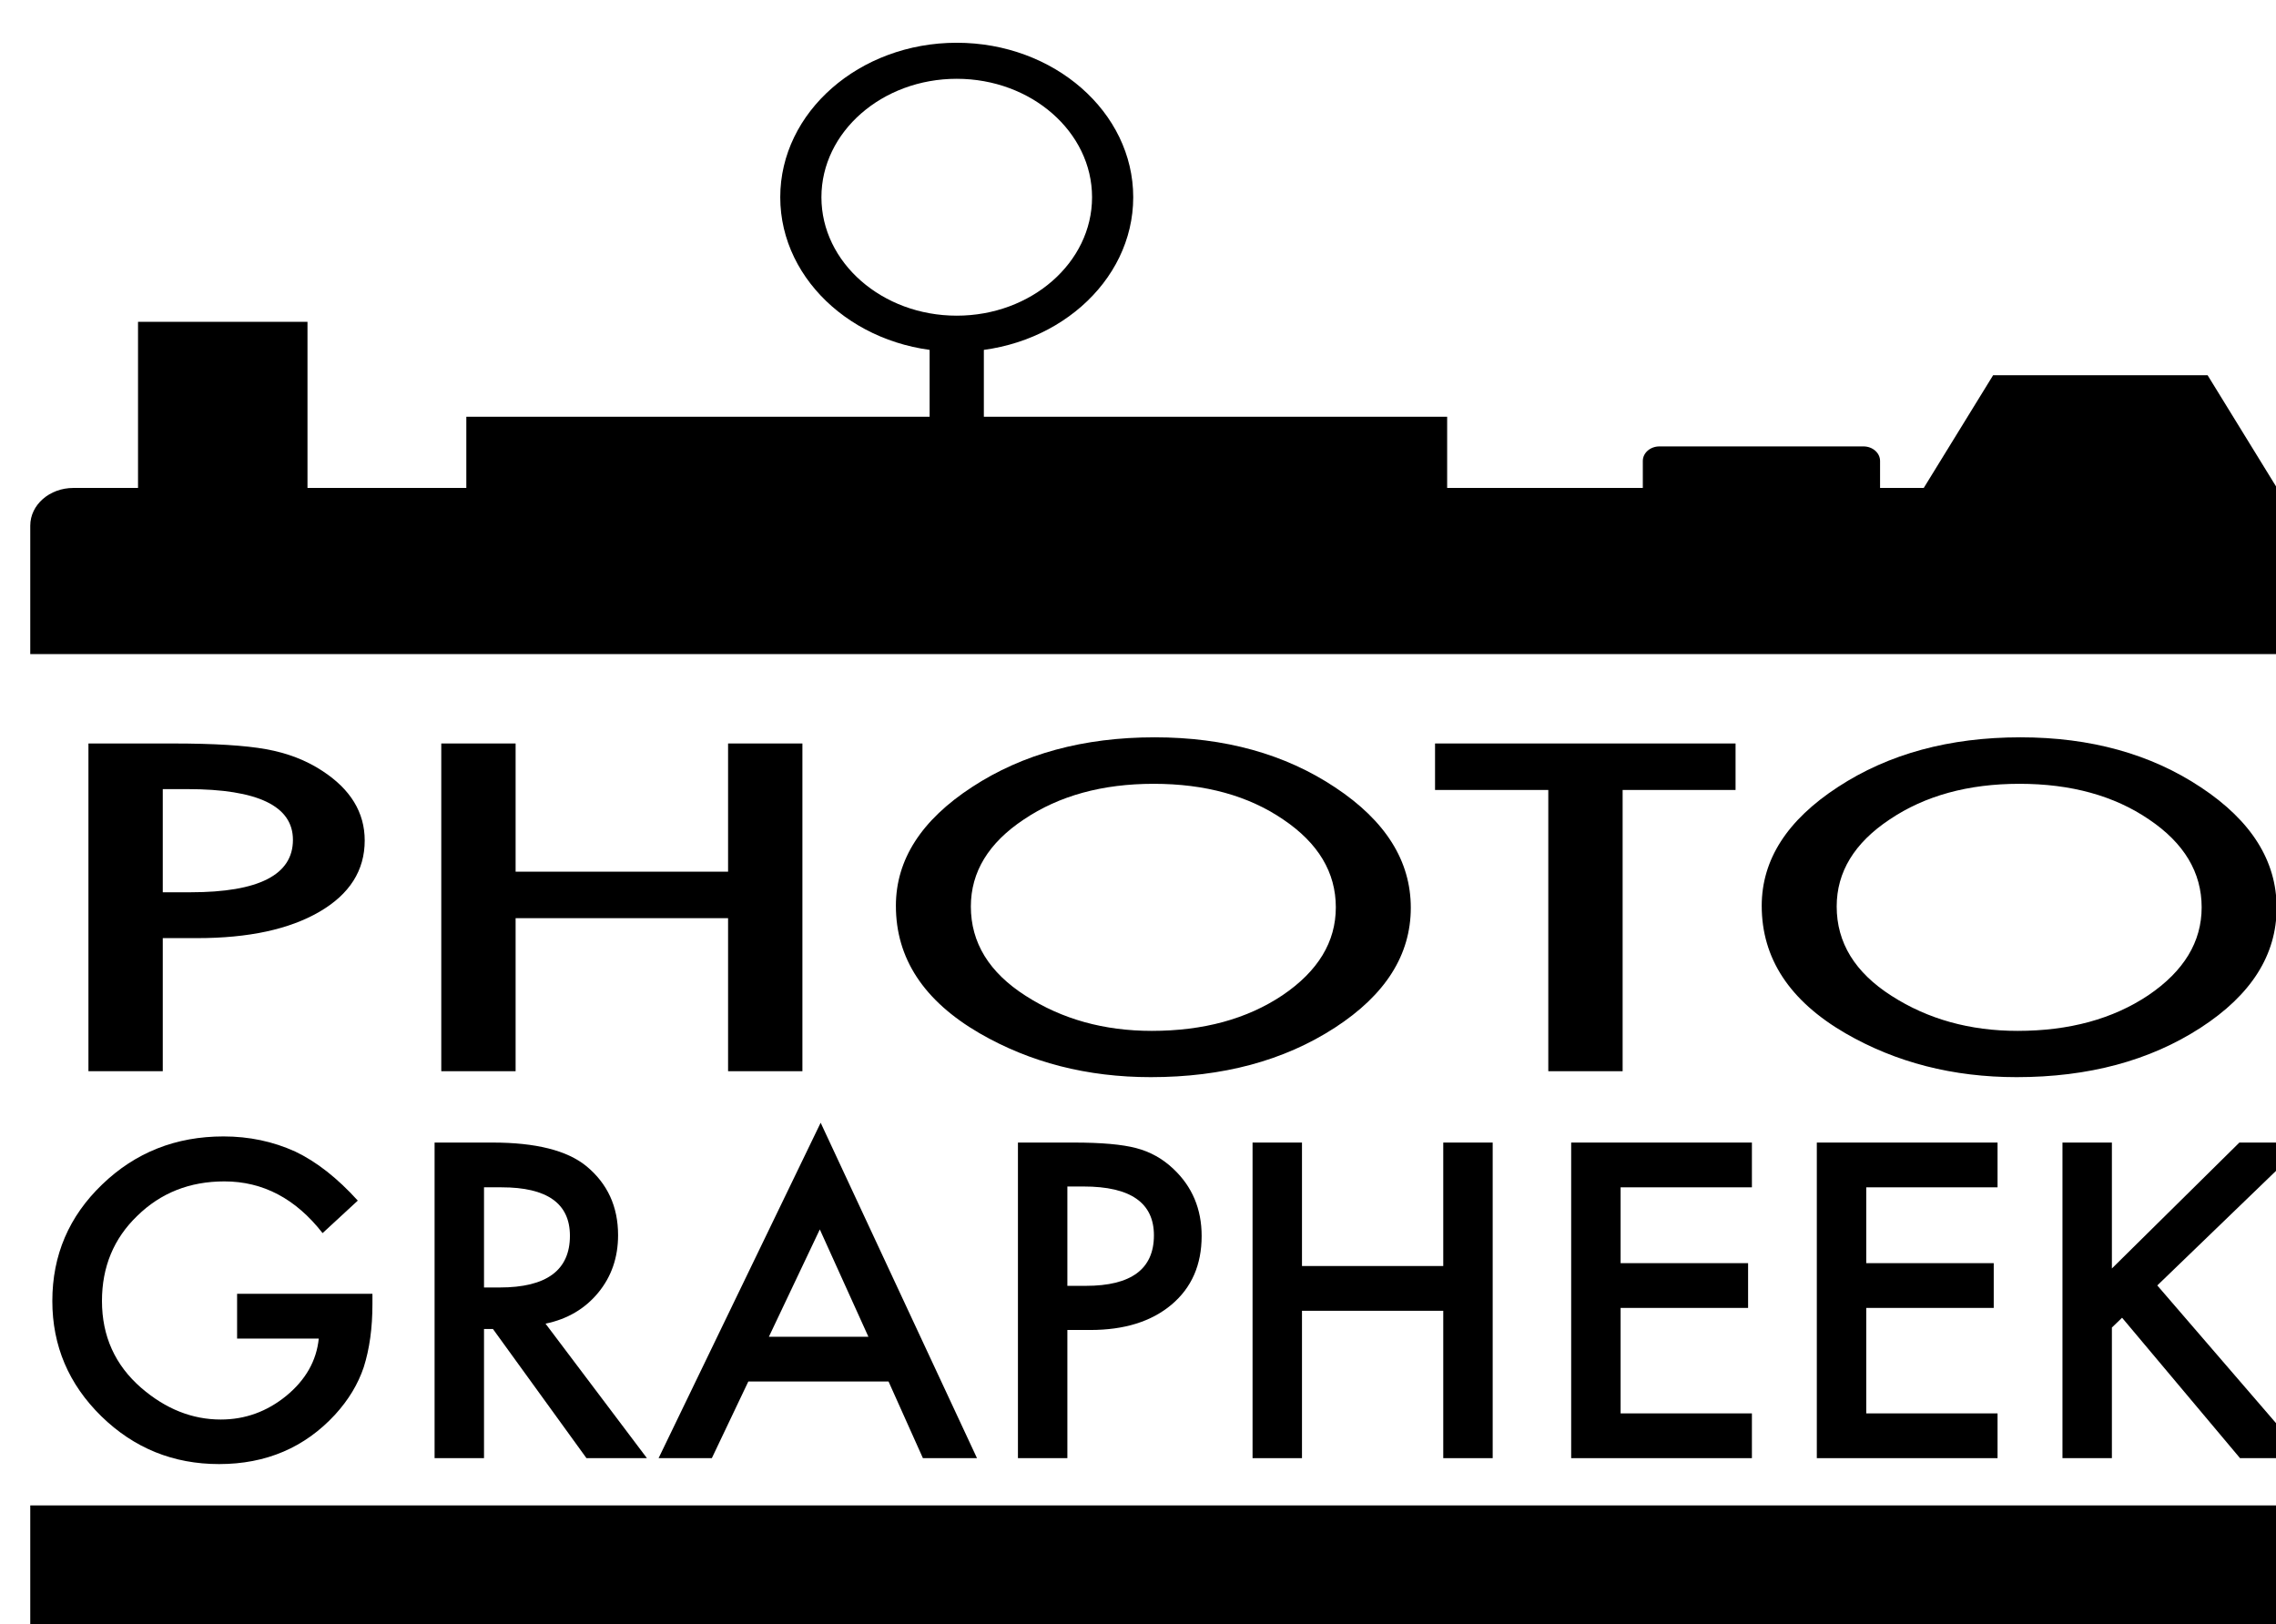 <?xml version="1.0" encoding="UTF-8" standalone="no"?>
<!-- Created with Inkscape (http://www.inkscape.org/) -->

<svg
   xmlns:dc="http://purl.org/dc/elements/1.1/"
   xmlns:cc="http://creativecommons.org/ns#"
   xmlns:rdf="http://www.w3.org/1999/02/22-rdf-syntax-ns#"
   xmlns:svg="http://www.w3.org/2000/svg"
   xmlns="http://www.w3.org/2000/svg"
   xmlns:sodipodi="http://sodipodi.sourceforge.net/DTD/sodipodi-0.dtd"
   xmlns:inkscape="http://www.inkscape.org/namespaces/inkscape"
   width="84.075"
   height="60"
   viewBox="0 0 22.245 15.875"
   version="1.1"
   id="svg8"
   inkscape:version="0.92.4 (5da689c313, 2019-01-14)"
   sodipodi:docname="logo.svg">
  <defs
     id="defs2">
    <clipPath
       clipPathUnits="userSpaceOnUse"
       id="clipPath3729">
      <path
         d="M 0,700 H 700 V 0 H 0 Z"
         id="path3727"
         inkscape:connector-curvature="0" />
    </clipPath>
  </defs>
  <sodipodi:namedview
     id="base"
     pagecolor="#ffffff"
     bordercolor="#666666"
     borderopacity="1.0"
     inkscape:pageopacity="0.0"
     inkscape:pageshadow="2"
     inkscape:zoom="4.7960937"
     inkscape:cx="58.494795"
     inkscape:cy="29.58865"
     inkscape:document-units="mm"
     inkscape:current-layer="layer1-3"
     showgrid="false"
     inkscape:window-width="1920"
     inkscape:window-height="1080"
     inkscape:window-x="0"
     inkscape:window-y="0"
     inkscape:window-maximized="1"
     borderlayer="false"
     units="px"
     width="84.075px" />
  <g
     inkscape:label="Layer 1"
     inkscape:groupmode="layer"
     id="layer1"
     transform="translate(0,-281.125)">
    <g
       id="layer1-3"
       inkscape:label="Layer 1"
       transform="matrix(0.095,0,0,0.095,-97.526,143.48)">
      <g
         id="g3721"
         inkscape:label="photographeek_logo"
         transform="matrix(0.353,0,0,-0.309,1021.85,1649.308)">
        <g
           id="g3723">
          <g
             id="g3725"
             clip-path="url(#clipPath3729)">
            <g
               id="g3731"
               transform="translate(681.644,91.992)">
              <path
                 d="m 0,0 h -653.046 c -3.51,0 -6.355,2.846 -6.355,6.355 v 48.96 H 6.355 V 6.355 C 6.355,2.846 3.51,0 0,0"
                 style="fill:#000000;fill-opacity:1;fill-rule:nonzero;stroke:none"
                 id="path3733"
                 inkscape:connector-curvature="0" />
            </g>
            <path
               d="m 435.196,480.186 h -285.86 v 29.633 h 285.86 z"
               style="fill:#000000;fill-opacity:1;fill-rule:nonzero;stroke:none"
               id="path3735"
               inkscape:connector-curvature="0" />
            <g
               id="g3737"
               transform="translate(556.527,470.308)">
              <path
                 d="m 0,0 h -59.463 c -2.674,0 -4.841,2.167 -4.841,4.84 v 19.953 c 0,2.673 2.167,4.84 4.841,4.84 H 0 c 2.674,0 4.841,-2.167 4.841,-4.84 V 4.84 C 4.841,2.167 2.674,0 0,0"
                 style="fill:#000000;fill-opacity:1;fill-rule:nonzero;stroke:none"
                 id="path3739"
                 inkscape:connector-curvature="0" />
            </g>
            <path
               d="M 103.042,484.137 H 53.653 v 57.291 h 49.389 z"
               style="fill:#000000;fill-opacity:1;fill-rule:nonzero;stroke:none"
               id="path3741"
               inkscape:connector-curvature="0" />
            <path
               d="m 300.168,495.99 h -15.804 v 43.462 h 15.804 z"
               style="fill:#000000;fill-opacity:1;fill-rule:nonzero;stroke:none"
               id="path3743"
               inkscape:connector-curvature="0" />
            <g
               id="g3745"
               transform="translate(292.267,622.351)">
              <path
                 d="m 0,0 c -21.746,0 -39.438,-17.691 -39.438,-39.437 0,-21.746 17.692,-39.438 39.438,-39.438 21.746,0 39.437,17.692 39.437,39.438 C 39.437,-17.691 21.746,0 0,0 m 0,-90.875 c -28.363,0 -51.438,23.075 -51.438,51.438 C -51.438,-11.075 -28.363,12 0,12 28.362,12 51.437,-11.075 51.437,-39.437 51.437,-67.8 28.362,-90.875 0,-90.875"
                 style="fill:#000000;fill-opacity:1;fill-rule:nonzero;stroke:none"
                 id="path3747"
                 inkscape:connector-curvature="0" />
            </g>
            <g
               id="g3749"
               transform="translate(677.925,484.481)">
              <path
                 d="m 0,0 h -104.704 l 21.098,39.167 h 62.509 z"
                 style="fill:#000000;fill-opacity:1;fill-rule:nonzero;stroke:none"
                 id="path3751"
                 inkscape:connector-curvature="0" />
            </g>
            <g
               id="g3753"
               transform="translate(688,430.797)">
              <path
                 d="m 0,0 v 42.76 c 0,6.934 -5.621,12.555 -12.556,12.555 h -640.646 c -6.934,0 -12.555,-5.621 -12.555,-12.555 V 0"
                 style="fill:#000000;fill-opacity:1;fill-rule:nonzero;stroke:none"
                 id="path3755"
                 inkscape:connector-curvature="0" />
            </g>
            <g
               id="g3757"
               transform="translate(82.527,217.773)">
              <path
                 d="m 0,0 h 39.444 v -3.472 c 0,-7.894 -0.845,-14.882 -2.535,-20.963 -1.649,-5.627 -4.43,-10.889 -8.346,-15.79 -8.862,-10.981 -20.134,-16.47 -33.818,-16.47 -13.354,0 -24.792,5.308 -34.313,15.925 -9.521,10.664 -14.281,23.458 -14.281,38.388 0,15.245 4.842,28.177 14.529,38.795 9.685,10.662 21.473,15.994 35.363,15.994 7.46,0 14.426,-1.678 20.897,-5.036 6.183,-3.358 12.262,-8.804 18.238,-16.335 L 24.916,20.214 c -7.832,11.479 -17.374,17.22 -28.625,17.22 -10.099,0 -18.569,-3.835 -25.411,-11.502 -6.841,-7.534 -10.262,-16.971 -10.262,-28.314 0,-11.707 3.812,-21.349 11.437,-28.927 7.131,-7.033 14.859,-10.549 23.185,-10.549 7.088,0 13.456,2.631 19.103,7.895 5.647,5.309 8.8,11.661 9.46,19.058 H 0 Z"
                 style="fill:#000000;fill-opacity:1;fill-rule:nonzero;stroke:none"
                 id="path3759"
                 inkscape:connector-curvature="0" />
            </g>
            <g
               id="g3761"
               transform="translate(154.491,219.883)">
              <path
                 d="m 0,0 h 4.575 c 13.642,0 20.464,5.74 20.464,17.22 0,10.754 -6.637,16.131 -19.908,16.131 H 0 Z M 17.929,-12.047 47.481,-56.831 H 29.861 L 2.597,-13.816 H 0 V -56.831 H -14.405 V 48.256 H 2.473 c 12.612,0 21.721,-2.61 27.326,-7.827 6.183,-5.809 9.274,-13.476 9.274,-23.005 0,-7.442 -1.938,-13.84 -5.811,-19.194 -3.875,-5.354 -8.986,-8.779 -15.333,-10.277"
                 style="fill:#000000;fill-opacity:1;fill-rule:nonzero;stroke:none"
                 id="path3763"
                 inkscape:connector-curvature="0" />
            </g>
            <g
               id="g3765"
               transform="translate(266.517,203.481)">
              <path
                 d="M 0,0 -14.158,35.732 -28.996,0 Z m 5.874,-14.905 h -40.867 l -10.633,-25.524 h -15.519 l 47.234,111.69 45.565,-111.69 H 15.889 Z"
                 style="fill:#000000;fill-opacity:1;fill-rule:nonzero;stroke:none"
                 id="path3767"
                 inkscape:connector-curvature="0" />
            </g>
            <g
               id="g3769"
               transform="translate(324.509,220.428)">
              <path
                 d="m 0,0 h 5.379 c 13.23,0 19.846,5.604 19.846,16.812 0,10.843 -6.823,16.266 -20.465,16.266 H 0 Z M 0,-14.701 V -57.376 H -14.405 V 47.711 H 1.917 c 7.995,0 14.034,-0.612 18.114,-1.838 4.121,-1.225 7.749,-3.539 10.881,-6.941 5.482,-5.9 8.223,-13.341 8.223,-22.325 0,-9.62 -2.927,-17.243 -8.779,-22.869 -5.853,-5.627 -13.747,-8.439 -23.679,-8.439 z"
                 style="fill:#000000;fill-opacity:1;fill-rule:nonzero;stroke:none"
                 id="path3771"
                 inkscape:connector-curvature="0" />
            </g>
            <g
               id="g3773"
               transform="translate(392.887,227.029)">
              <path
                 d="M 0,0 H 41.175 V 41.109 H 55.58 V -63.978 H 41.175 v 49.073 H 0 V -63.978 H -14.405 V 41.109 H 0 Z"
                 style="fill:#000000;fill-opacity:1;fill-rule:nonzero;stroke:none"
                 id="path3775"
                 inkscape:connector-curvature="0" />
            </g>
            <g
               id="g3777"
               transform="translate(524.018,253.233)">
              <path
                 d="M 0,0 H -38.27 V -25.251 H -1.113 V -40.156 H -38.27 v -35.12 H 0 V -90.182 H -52.675 V 14.905 H 0 Z"
                 style="fill:#000000;fill-opacity:1;fill-rule:nonzero;stroke:none"
                 id="path3779"
                 inkscape:connector-curvature="0" />
            </g>
            <g
               id="g3781"
               transform="translate(595.61,253.233)">
              <path
                 d="M 0,0 H -38.27 V -25.251 H -1.113 V -40.156 H -38.27 v -35.12 H 0 V -90.182 H -52.675 V 14.905 H 0 Z"
                 style="fill:#000000;fill-opacity:1;fill-rule:nonzero;stroke:none"
                 id="path3783"
                 inkscape:connector-curvature="0" />
            </g>
            <g
               id="g3785"
               transform="translate(628.934,226.213)">
              <path
                 d="M 0,0 37.156,41.926 H 56.384 L 13.23,-5.649 56.632,-63.161 H 37.342 L 2.968,-16.402 0,-19.67 V -63.161 H -14.405 V 41.926 H 0 Z"
                 style="fill:#000000;fill-opacity:1;fill-rule:nonzero;stroke:none"
                 id="path3787"
                 inkscape:connector-curvature="0" />
            </g>
            <g
               id="g3789"
               transform="translate(60.865,351.479)">
              <path
                 d="M 0,0 H 8.089 C 27.987,0 37.936,5.818 37.936,17.457 37.936,28.719 27.676,34.35 7.16,34.35 H 0 Z M 0,-15.267 V -59.582 H -21.664 V 49.545 H 2.882 c 12.025,0 21.107,-0.636 27.243,-1.908 6.198,-1.272 11.653,-3.675 16.365,-7.209 8.243,-6.126 12.366,-13.853 12.366,-23.183 0,-9.989 -4.402,-17.905 -13.203,-23.748 -8.802,-5.843 -20.674,-8.764 -35.611,-8.764 z"
                 style="fill:#000000;fill-opacity:1;fill-rule:nonzero;stroke:none"
                 id="path3791"
                 inkscape:connector-curvature="0" />
            </g>
            <g
               id="g3793"
               transform="translate(163.7,358.335)">
              <path
                 d="M 0,0 H 61.924 V 42.69 H 83.588 V -66.438 H 61.924 v 50.959 H 0 V -66.438 H -21.664 V 42.69 H 0 Z"
                 style="fill:#000000;fill-opacity:1;fill-rule:nonzero;stroke:none"
                 id="path3795"
                 inkscape:connector-curvature="0" />
            </g>
            <g
               id="g3797"
               transform="translate(296.382,346.744)">
              <path
                 d="m 0,0 c 0,-12.063 5.33,-21.981 15.992,-29.756 10.6,-7.774 22.841,-11.662 36.727,-11.662 15.063,0 27.769,3.958 38.121,11.874 10.352,8.01 15.529,17.764 15.529,29.261 0,11.637 -5.115,21.391 -15.342,29.261 C 80.86,36.894 68.277,40.852 53.277,40.852 38.338,40.852 25.723,36.894 15.435,28.978 5.144,21.156 0,11.496 0,0 m -21.85,0.212 c 0,15.36 7.406,28.554 22.222,39.58 14.752,11.025 32.48,16.539 53.184,16.539 20.455,0 37.996,-5.561 52.626,-16.681 14.691,-11.121 22.036,-24.479 22.036,-40.074 0,-15.691 -7.377,-29.003 -22.129,-39.933 -14.815,-10.98 -32.698,-16.468 -53.649,-16.468 -18.535,0 -35.178,4.876 -49.93,14.63 -16.24,10.79 -24.36,24.924 -24.36,42.407"
                 style="fill:#000000;fill-opacity:1;fill-rule:nonzero;stroke:none"
                 id="path3799"
                 inkscape:connector-curvature="0" />
            </g>
            <g
               id="g3801"
               transform="translate(486.339,385.546)">
              <path
                 d="M 0,0 V -93.649 H -21.664 V 0 H -54.672 V 15.479 H 32.914 V 0 Z"
                 style="fill:#000000;fill-opacity:1;fill-rule:nonzero;stroke:none"
                 id="path3803"
                 inkscape:connector-curvature="0" />
            </g>
            <g
               id="g3805"
               transform="translate(548.727,346.744)">
              <path
                 d="m 0,0 c 0,-12.063 5.331,-21.981 15.993,-29.756 10.6,-7.774 22.841,-11.662 36.727,-11.662 15.062,0 27.768,3.958 38.121,11.874 10.351,8.01 15.528,17.764 15.528,29.261 0,11.637 -5.114,21.391 -15.342,29.261 C 80.86,36.894 68.277,40.852 53.277,40.852 38.338,40.852 25.724,36.894 15.435,28.978 5.145,21.156 0,11.496 0,0 m -21.85,0.212 c 0,15.36 7.407,28.554 22.222,39.58 14.752,11.025 32.481,16.539 53.185,16.539 20.455,0 37.996,-5.561 52.626,-16.681 14.69,-11.121 22.036,-24.479 22.036,-40.074 0,-15.691 -7.377,-29.003 -22.129,-39.933 -14.816,-10.98 -32.698,-16.468 -53.65,-16.468 -18.534,0 -35.177,4.876 -49.929,14.63 -16.241,10.79 -24.361,24.924 -24.361,42.407"
                 style="fill:#000000;fill-opacity:1;fill-rule:nonzero;stroke:none"
                 id="path3807"
                 inkscape:connector-curvature="0" />
            </g>
          </g>
        </g>
      </g>
    </g>
  </g>
</svg>
